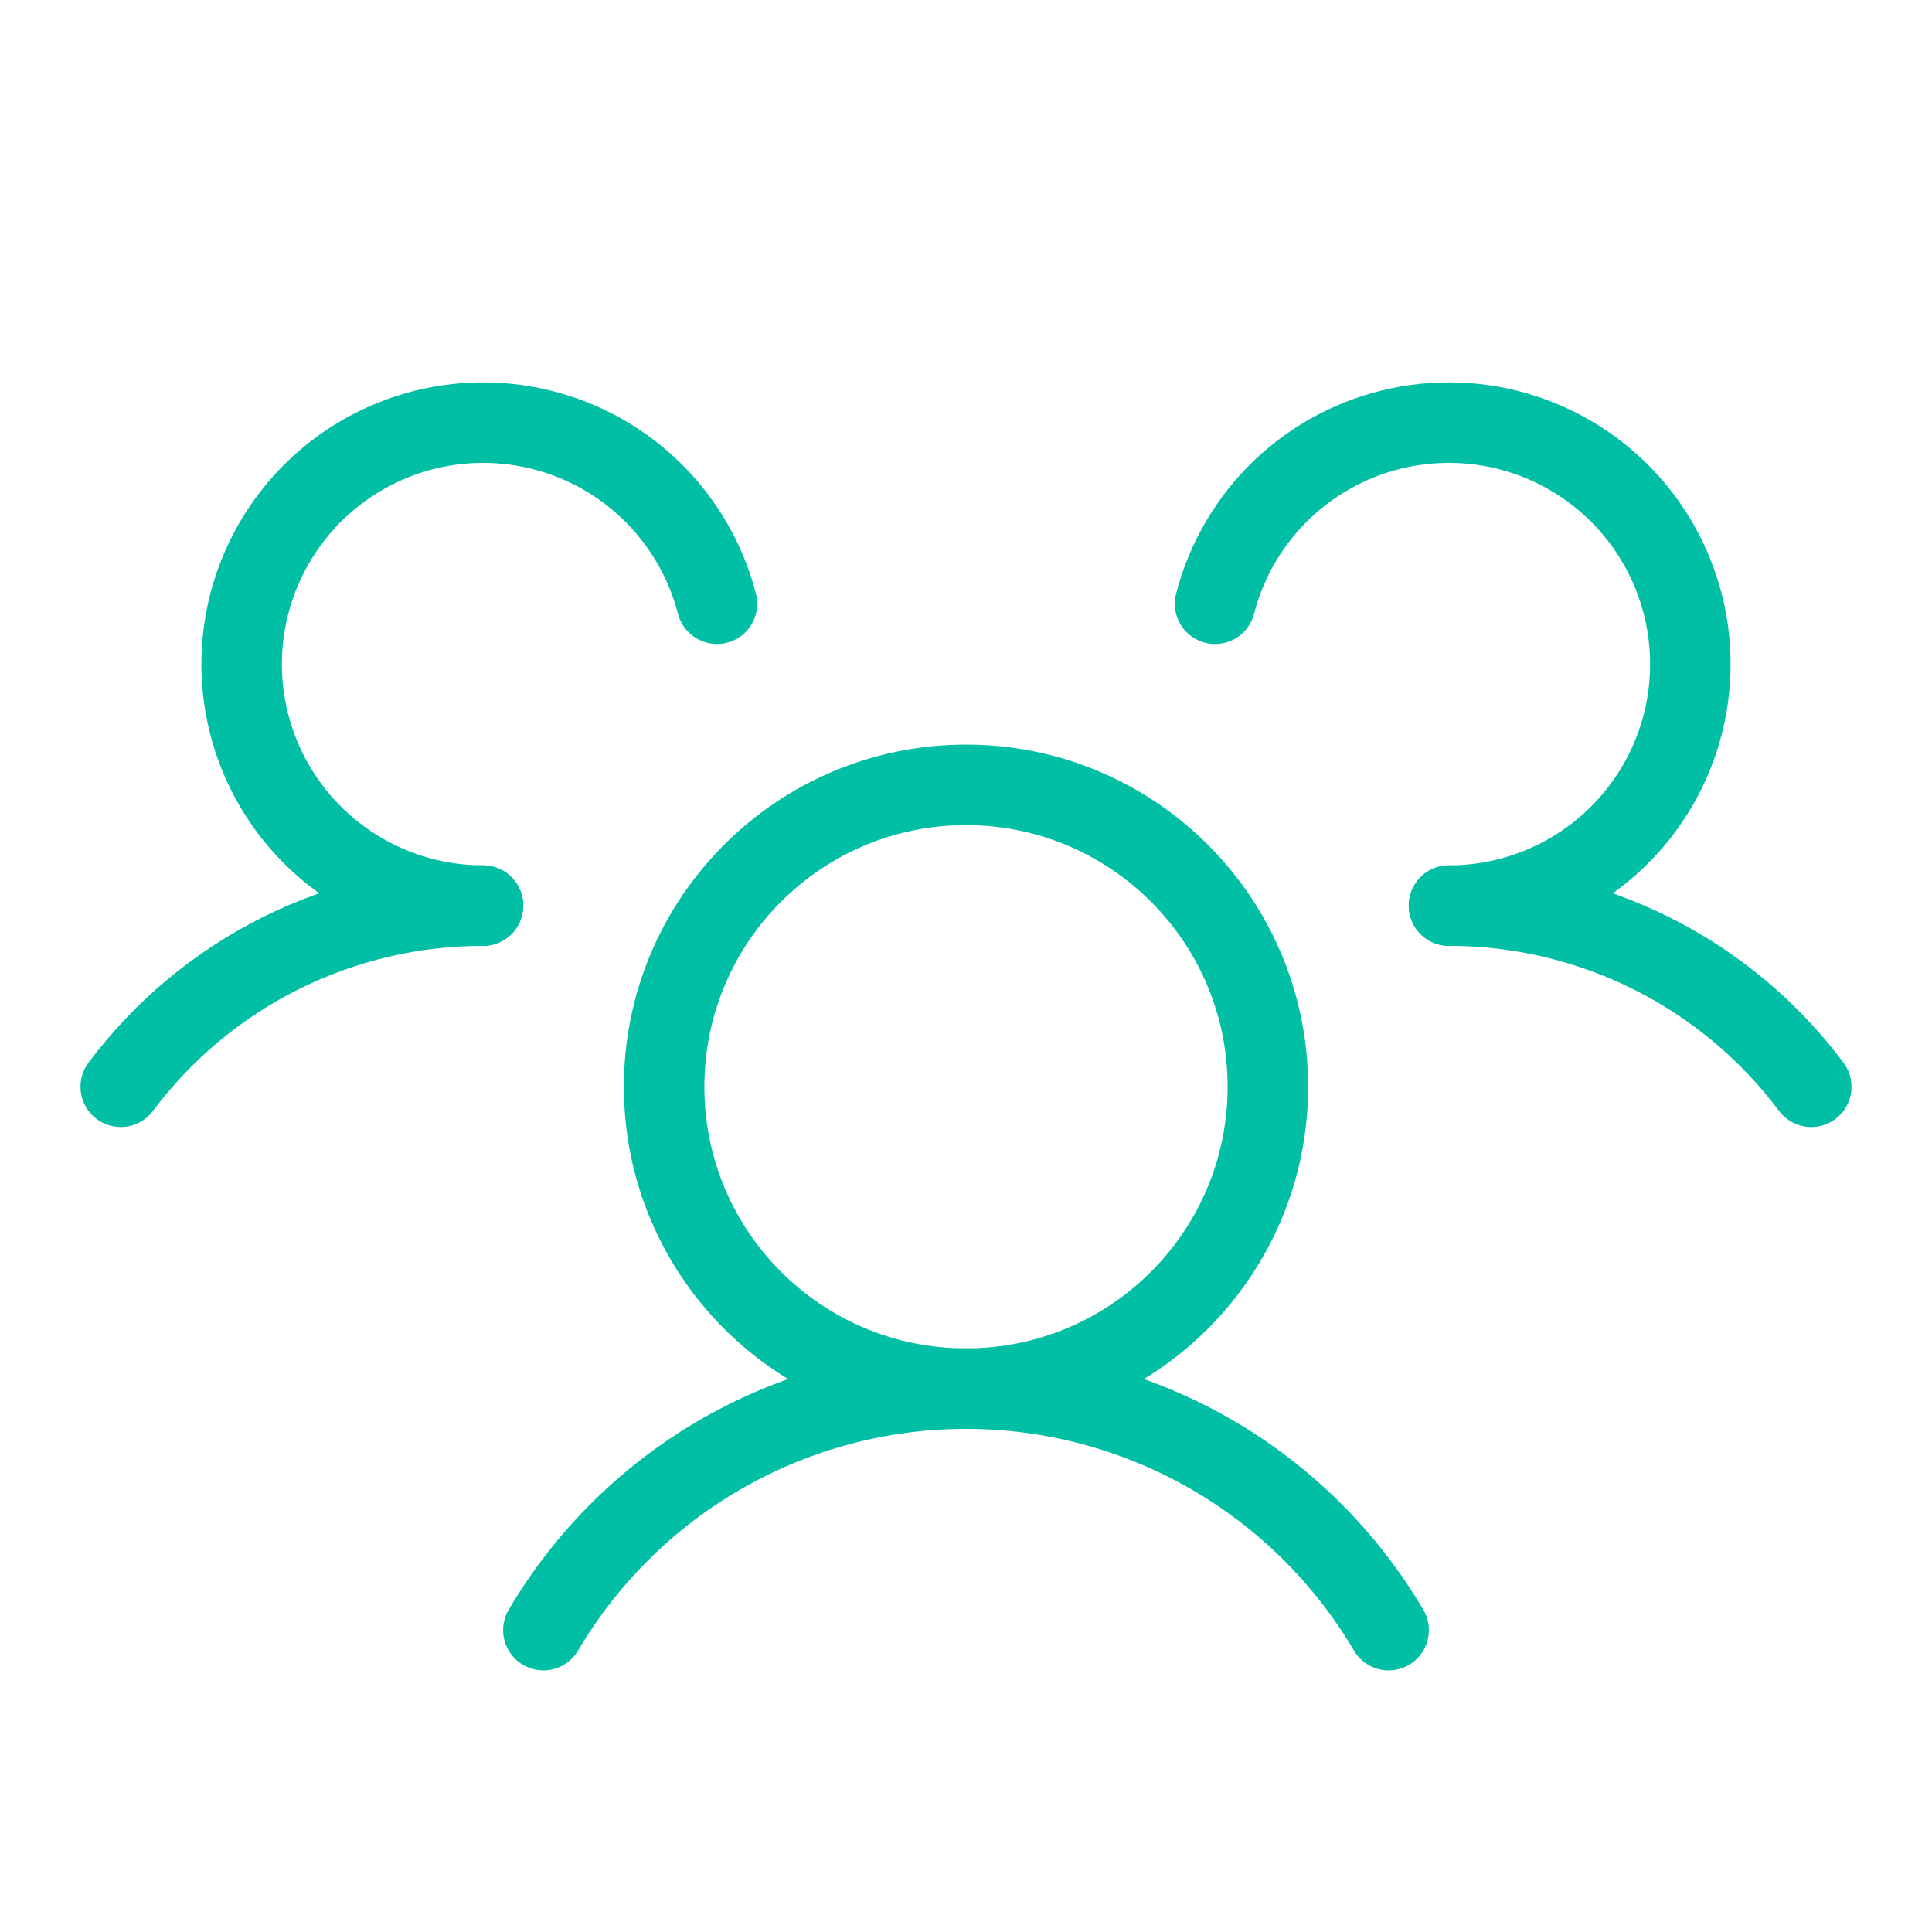 <svg width="36" height="36" viewBox="0 0 36 36" fill="none" xmlns="http://www.w3.org/2000/svg">
<g clip-path="url(#clip0_5071_22259)">
<path d="M27 16.875C28.31 16.874 29.602 17.179 30.774 17.764C31.946 18.35 32.965 19.201 33.75 20.25" stroke="#00BFA5" stroke-width="1.5" stroke-linecap="round" stroke-linejoin="round"/>
<path d="M2.25 20.25C3.035 19.201 4.054 18.35 5.226 17.764C6.398 17.179 7.69 16.874 9 16.875" stroke="#00BFA5" stroke-width="1.5" stroke-linecap="round" stroke-linejoin="round"/>
<path d="M18 25.875C21.107 25.875 23.625 23.357 23.625 20.25C23.625 17.143 21.107 14.625 18 14.625C14.893 14.625 12.375 17.143 12.375 20.25C12.375 23.357 14.893 25.875 18 25.875Z" stroke="#00BFA5" stroke-width="1.5" stroke-linecap="round" stroke-linejoin="round"/>
<path d="M10.125 30.375C10.933 29.005 12.084 27.869 13.465 27.079C14.846 26.29 16.409 25.875 18 25.875C19.591 25.875 21.154 26.29 22.535 27.079C23.916 27.869 25.067 29.005 25.875 30.375" stroke="#00BFA5" stroke-width="1.5" stroke-linecap="round" stroke-linejoin="round"/>
<path d="M22.641 11.25C22.851 10.435 23.286 9.696 23.895 9.115C24.505 8.535 25.265 8.138 26.089 7.968C26.913 7.798 27.769 7.862 28.558 8.154C29.347 8.446 30.039 8.953 30.555 9.618C31.07 10.284 31.389 11.08 31.474 11.917C31.56 12.754 31.409 13.599 31.039 14.355C30.669 15.11 30.094 15.747 29.38 16.193C28.666 16.638 27.842 16.875 27 16.875" stroke="#00BFA5" stroke-width="1.5" stroke-linecap="round" stroke-linejoin="round"/>
<path d="M9 16.875C8.159 16.875 7.334 16.638 6.62 16.193C5.906 15.747 5.331 15.11 4.961 14.355C4.591 13.599 4.44 12.754 4.526 11.917C4.611 11.08 4.93 10.284 5.446 9.618C5.961 8.953 6.653 8.446 7.442 8.154C8.231 7.862 9.087 7.798 9.911 7.968C10.735 8.138 11.495 8.535 12.105 9.115C12.714 9.696 13.149 10.435 13.36 11.25" stroke="#00BFA5" stroke-width="1.5" stroke-linecap="round" stroke-linejoin="round"/>
</g>
<defs>
<clipPath id="clip0_5071_22259">
<rect width="36" height="36" fill="white"/>
</clipPath>
</defs>
</svg>
